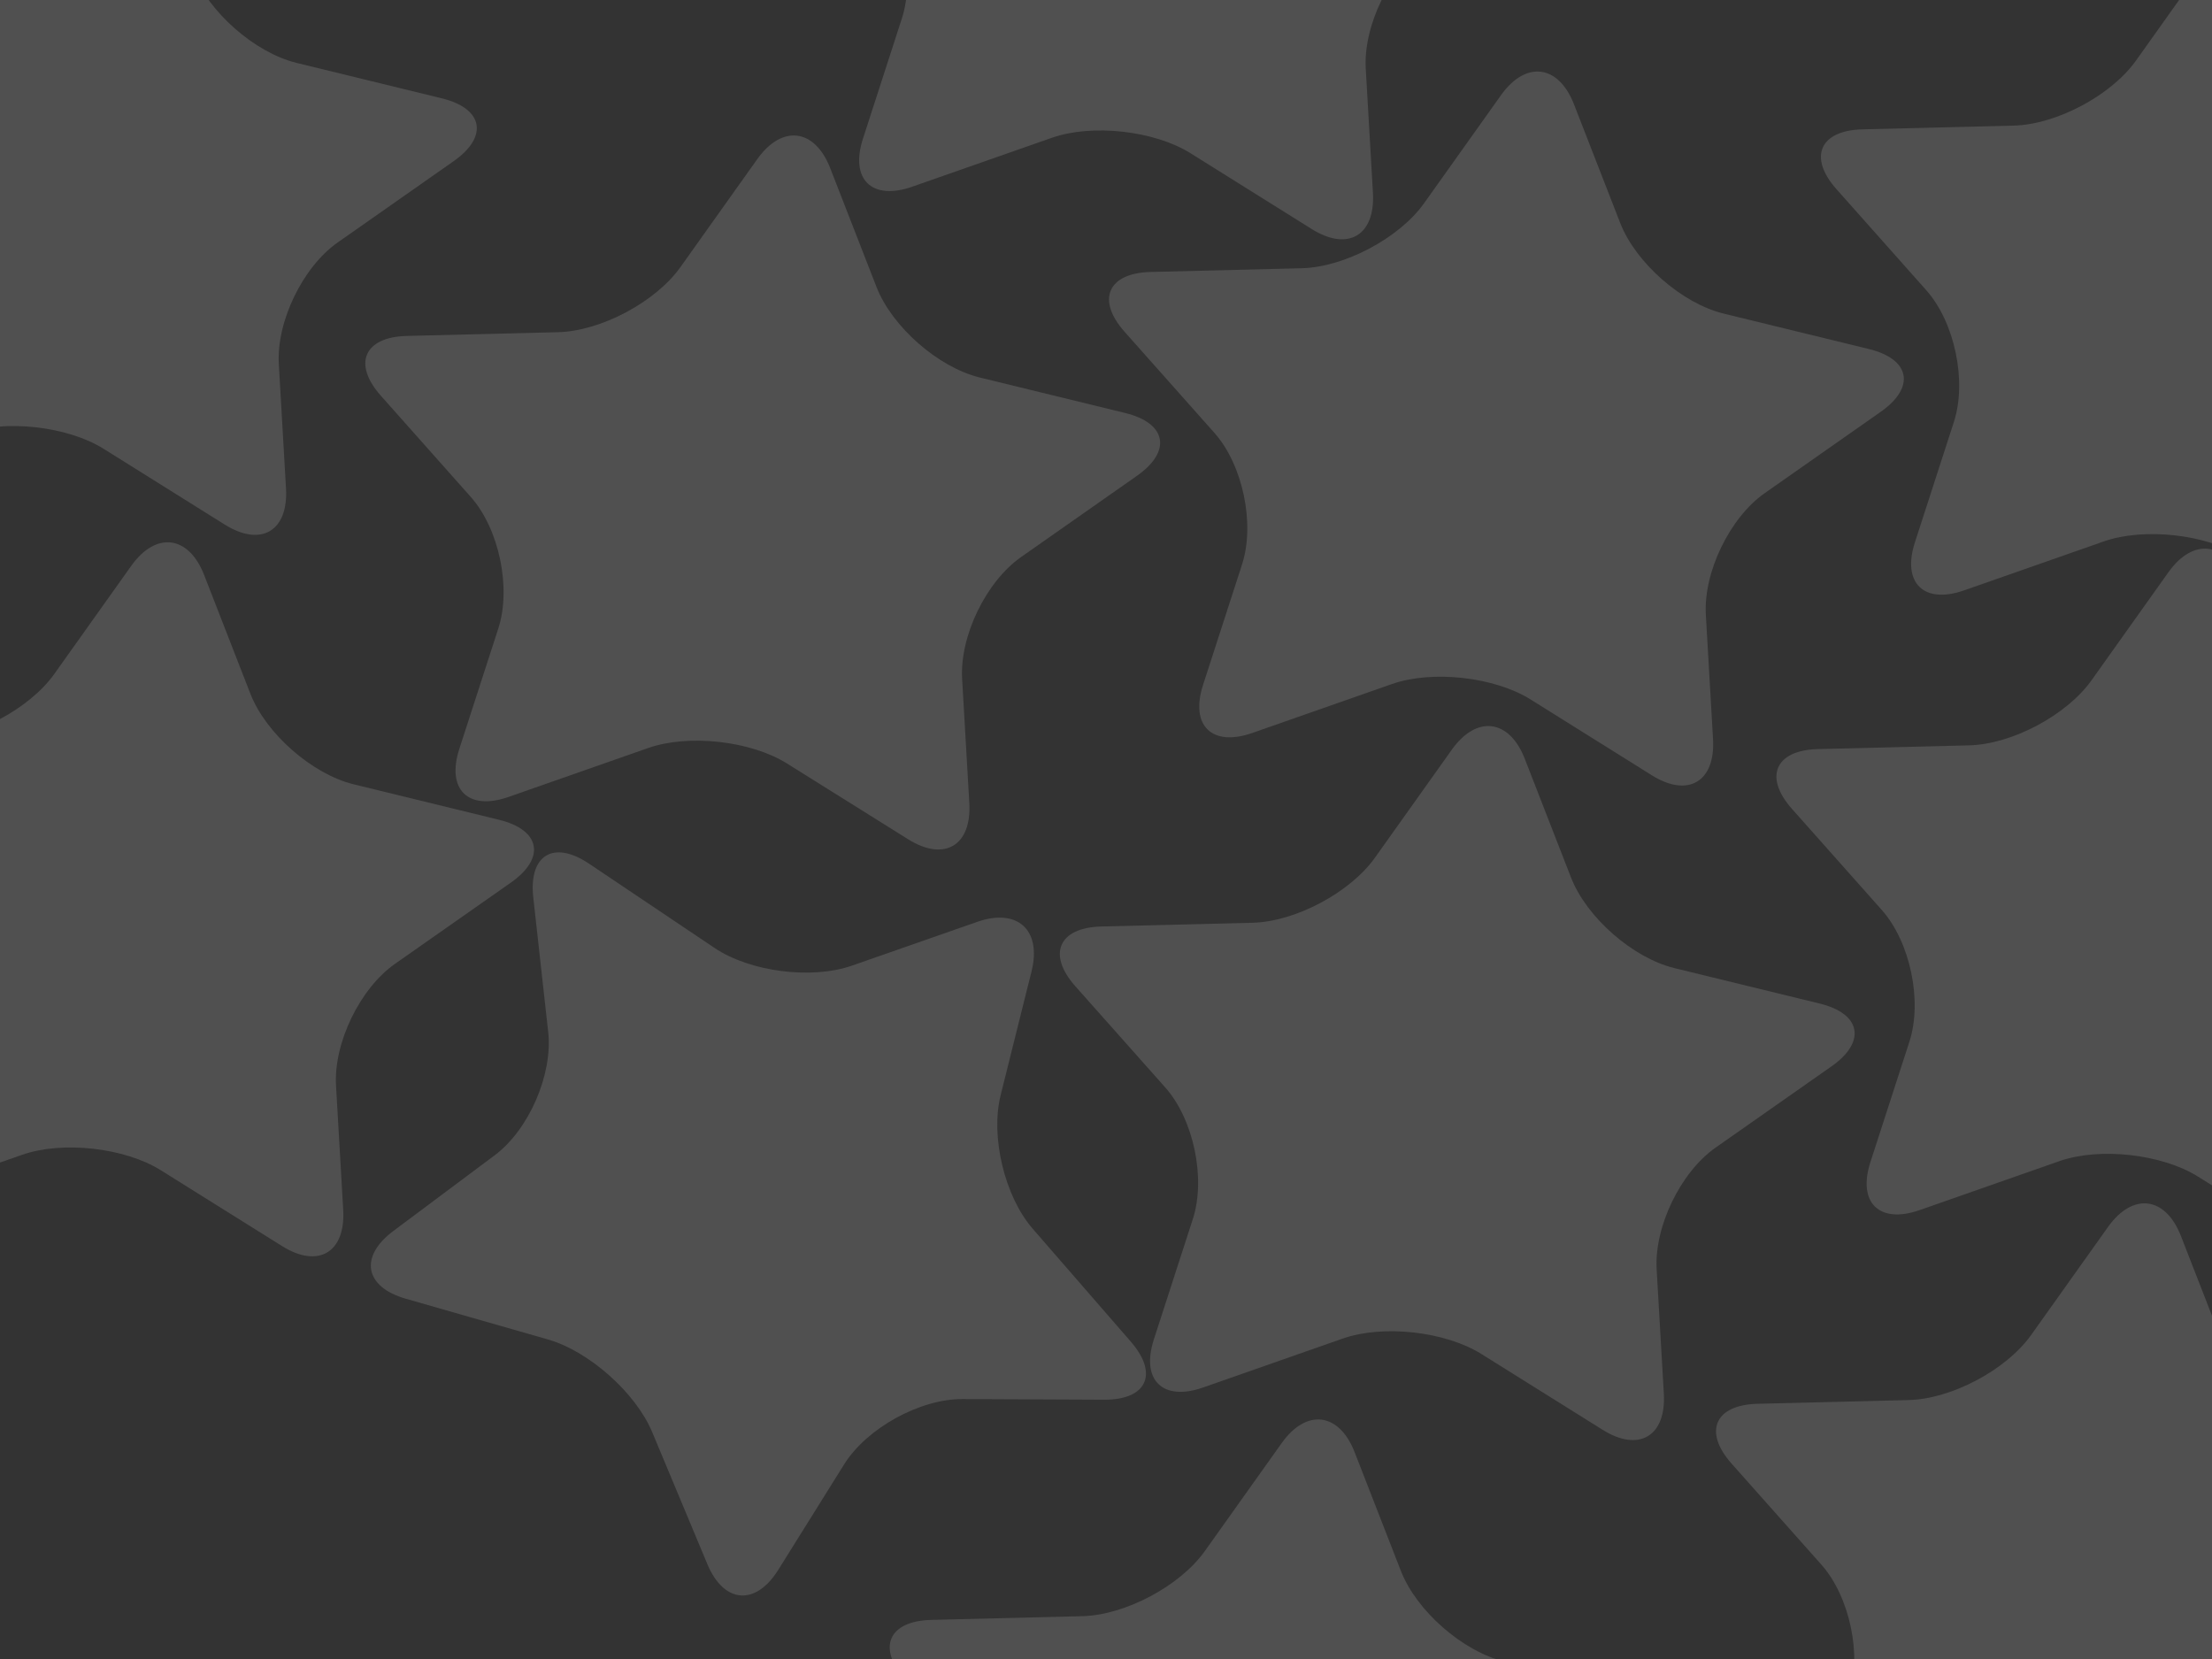 <?xml version="1.0" encoding="UTF-8" standalone="no"?>
<!-- Generator: Gravit.io -->

<svg
   xmlns:dc="http://purl.org/dc/elements/1.1/"
   xmlns:cc="http://creativecommons.org/ns#"
   xmlns:rdf="http://www.w3.org/1999/02/22-rdf-syntax-ns#"
   xmlns:svg="http://www.w3.org/2000/svg"
   xmlns="http://www.w3.org/2000/svg"
   xmlns:sodipodi="http://sodipodi.sourceforge.net/DTD/sodipodi-0.dtd"
   xmlns:inkscape="http://www.inkscape.org/namespaces/inkscape"
   style="isolation:isolate"
   viewBox="0 0 800 600"
   width="800"
   height="600"
   version="1.1"
   id="svg104"
   sodipodi:docname="bkg.svg"
   inkscape:version="0.92.4 (5da689c313, 2019-01-14)">
  <rect x="0" y="0" width="800" height="600" fill="#333333" stroke="none"/>
  <defs
     id="defs108" />
  <sodipodi:namedview
     pagecolor="#ffffff"
     bordercolor="#666666"
     borderopacity="1"
     objecttolerance="10"
     gridtolerance="10"
     guidetolerance="10"
     inkscape:pageopacity="0"
     inkscape:pageshadow="2"
     inkscape:window-width="1210"
     inkscape:window-height="735"
     id="namedview106"
     showgrid="false"
     inkscape:zoom="0.87"
     inkscape:cx="400"
     inkscape:cy="209.28927"
     inkscape:window-x="70"
     inkscape:window-y="27"
     inkscape:window-maximized="1"
     inkscape:current-layer="svg104" />
  <g
     id="g90"
     transform="translate(116.092,14.943)"
     style="opacity:0.16">
    <path
       d="m 212.344,288.589 -43.831,-27.416 c -13.104,-8.196 -35.585,-10.701 -50.171,-5.59 L 67.834,273.279 C 53.248,278.39 45.27,270.601 50.031,255.897 l 14.101,-43.559 c 4.76,-14.705 0.289,-36.023 -9.977,-47.576 L 21.645,128.176 C 11.378,116.622 15.587,106.932 31.038,106.55 l 54.702,-1.353 c 15.451,-0.382 35.27,-10.915 44.232,-23.508 l 27.805,-39.07 c 8.962,-12.593 20.792,-11.124 26.401,3.278 l 16.734,42.964 c 5.609,14.401 22.353,29.069 37.369,32.733 l 52.557,12.826 c 15.015,3.664 16.931,13.842 4.275,22.714 l -41.927,29.394 c -12.655,8.872 -22.205,28.602 -21.313,44.032 l 2.597,44.922 c 0.892,15.429 -9.022,21.303 -22.126,13.107 z"
       id="path88"
       inkscape:connector-curvature="0"
       style="fill:#ebebeb" />
  </g>
  <g
     id="g94"
     transform="translate(-51.724,-31.034)"
     style="opacity:0.16">
    <path
       d="m 631.344,548.15 -43.831,-27.415 c -13.104,-8.196 -35.585,-10.701 -50.171,-5.591 l -50.508,17.697 c -14.586,5.11 -22.564,-2.679 -17.803,-17.383 l 14.101,-43.559 c 4.76,-14.704 0.289,-36.022 -9.977,-47.576 l -32.51,-36.586 c -10.267,-11.553 -6.058,-21.243 9.393,-21.625 l 54.702,-1.353 c 15.451,-0.382 35.27,-10.916 44.232,-23.508 l 27.805,-39.071 c 8.962,-12.592 20.792,-11.123 26.401,3.278 l 16.734,42.964 c 5.609,14.402 22.353,29.069 37.369,32.733 l 52.557,12.826 c 15.015,3.664 16.931,13.842 4.275,22.714 l -41.927,29.394 c -12.655,8.872 -22.205,28.603 -21.313,44.033 l 2.597,44.921 c 0.892,15.43 -9.022,21.303 -22.126,13.107 z"
       id="path92"
       inkscape:connector-curvature="0"
       style="fill:#ebebeb" />
  </g>
  <g
     id="g98"
     transform="rotate(23.502,184.926,469.202)"
     style="opacity:0.16">
    <path
       d="M 288.421,529.41 251.119,493.615 C 239.967,482.914 218.473,475.867 203.15,477.888 l -53.059,6.999 c -15.323,2.022 -21.54,-7.234 -13.875,-20.655 l 22.707,-39.757 c 7.665,-13.421 7.646,-35.202 -0.042,-48.61 l -24.346,-42.459 c -7.688,-13.408 -1.587,-22.033 13.616,-19.249 l 53.823,9.857 c 15.203,2.784 36.757,-3.477 48.103,-13.971 l 35.205,-32.563 c 11.346,-10.495 22.625,-6.639 25.173,8.605 l 7.599,45.477 c 2.547,15.245 15.94,33.025 29.889,39.681 l 48.826,23.297 c 13.949,6.656 13.744,17.01 -0.458,23.109 l -47.049,20.203 c -14.202,6.098 -27.583,23.46 -29.864,38.747 l -6.639,44.504 c -2.281,15.286 -13.186,19.009 -24.338,8.307 z"
       id="path96"
       inkscape:connector-curvature="0"
       style="fill:#ebebeb" />
  </g>
  <g
     id="g102"
     transform="translate(-33.931,15.885)"
     style="opacity:0.16">
    <path
       d="m 631.344,264.514 -43.831,-27.415 c -13.104,-8.196 -35.585,-10.701 -50.171,-5.591 l -50.508,17.697 c -14.586,5.11 -22.564,-2.678 -17.803,-17.383 l 14.101,-43.559 c 4.76,-14.704 0.289,-36.022 -9.977,-47.576 l -32.51,-36.586 c -10.267,-11.553 -6.058,-21.243 9.393,-21.625 l 54.702,-1.353 c 15.451,-0.382 35.27,-10.916 44.232,-23.508 l 27.805,-39.071 c 8.962,-12.592 20.792,-11.123 26.401,3.279 l 16.734,42.963 c 5.609,14.402 22.353,29.069 37.369,32.733 l 52.557,12.826 c 15.015,3.664 16.931,13.842 4.275,22.715 l -41.927,29.393 c -12.655,8.872 -22.205,28.603 -21.313,44.033 l 2.597,44.921 c 0.892,15.43 -9.022,21.303 -22.126,13.107 z"
       id="path100"
       inkscape:connector-curvature="0"
       style="fill:#ebebeb" />
  </g>
  <g
     style="opacity:0.16"
     transform="translate(-110.345,162.069)"
     id="g114">
    <path
       style="fill:#ebebeb"
       inkscape:connector-curvature="0"
       id="path112"
       d="m 212.344,288.589 -43.831,-27.416 c -13.104,-8.196 -35.585,-10.701 -50.171,-5.59 L 67.834,273.279 C 53.248,278.39 45.27,270.601 50.031,255.897 l 14.101,-43.559 c 4.76,-14.705 0.289,-36.023 -9.977,-47.576 L 21.645,128.176 C 11.378,116.622 15.587,106.932 31.038,106.55 l 54.702,-1.353 c 15.451,-0.382 35.27,-10.915 44.232,-23.508 l 27.805,-39.07 c 8.962,-12.593 20.792,-11.124 26.401,3.278 l 16.734,42.964 c 5.609,14.401 22.353,29.069 37.369,32.733 l 52.557,12.826 c 15.015,3.664 16.931,13.842 4.275,22.714 l -41.927,29.394 c -12.655,8.872 -22.205,28.602 -21.313,44.032 l 2.597,44.922 c 0.892,15.429 -9.022,21.303 -22.126,13.107 z" />
  </g>
  <g
     id="g118"
     transform="translate(-131.034,-98.851)"
     style="opacity:0.16">
    <path
       d="m 212.344,288.589 -43.831,-27.416 c -13.104,-8.196 -35.585,-10.701 -50.171,-5.59 L 67.834,273.279 C 53.248,278.39 45.27,270.601 50.031,255.897 l 14.101,-43.559 c 4.76,-14.705 0.289,-36.023 -9.977,-47.576 L 21.645,128.176 C 11.378,116.622 15.587,106.932 31.038,106.55 l 54.702,-1.353 c 15.451,-0.382 35.27,-10.915 44.232,-23.508 l 27.805,-39.07 c 8.962,-12.593 20.792,-11.124 26.401,3.278 l 16.734,42.964 c 5.609,14.401 22.353,29.069 37.369,32.733 l 52.557,12.826 c 15.015,3.664 16.931,13.842 4.275,22.714 l -41.927,29.394 c -12.655,8.872 -22.205,28.602 -21.313,44.032 l 2.597,44.922 c 0.892,15.429 -9.022,21.303 -22.126,13.107 z"
       id="path116"
       inkscape:connector-curvature="0"
       style="fill:#ebebeb" />
  </g>
  <g
     style="opacity:0.16"
     transform="translate(262.069,-205.747)"
     id="g122">
    <path
       style="fill:#ebebeb"
       inkscape:connector-curvature="0"
       id="path120"
       d="m 212.344,288.589 -43.831,-27.416 c -13.104,-8.196 -35.585,-10.701 -50.171,-5.59 L 67.834,273.279 C 53.248,278.39 45.27,270.601 50.031,255.897 l 14.101,-43.559 c 4.76,-14.705 0.289,-36.023 -9.977,-47.576 L 21.645,128.176 C 11.378,116.622 15.587,106.932 31.038,106.55 l 54.702,-1.353 c 15.451,-0.382 35.27,-10.915 44.232,-23.508 l 27.805,-39.07 c 8.962,-12.593 20.792,-11.124 26.401,3.278 l 16.734,42.964 c 5.609,14.401 22.353,29.069 37.369,32.733 l 52.557,12.826 c 15.015,3.664 16.931,13.842 4.275,22.714 l -41.927,29.394 c -12.655,8.872 -22.205,28.602 -21.313,44.032 l 2.597,44.922 c 0.892,15.429 -9.022,21.303 -22.126,13.107 z" />
  </g>
  <g
     id="g126"
     transform="translate(642.529,-59.77)"
     style="opacity:0.16">
    <path
       d="m 212.344,288.589 -43.831,-27.416 c -13.104,-8.196 -35.585,-10.701 -50.171,-5.59 L 67.834,273.279 C 53.248,278.39 45.27,270.601 50.031,255.897 l 14.101,-43.559 c 4.76,-14.705 0.289,-36.023 -9.977,-47.576 L 21.645,128.176 C 11.378,116.622 15.587,106.932 31.038,106.55 l 54.702,-1.353 c 15.451,-0.382 35.27,-10.915 44.232,-23.508 l 27.805,-39.07 c 8.962,-12.593 20.792,-11.124 26.401,3.278 l 16.734,42.964 c 5.609,14.401 22.353,29.069 37.369,32.733 l 52.557,12.826 c 15.015,3.664 16.931,13.842 4.275,22.714 l -41.927,29.394 c -12.655,8.872 -22.205,28.602 -21.313,44.032 l 2.597,44.922 c 0.892,15.429 -9.022,21.303 -22.126,13.107 z"
       id="path124"
       inkscape:connector-curvature="0"
       style="fill:#ebebeb" />
  </g>
  <g
     style="opacity:0.16"
     transform="translate(626.437,164.368)"
     id="g130">
    <path
       style="fill:#ebebeb"
       inkscape:connector-curvature="0"
       id="path128"
       d="m 212.344,288.589 -43.831,-27.416 c -13.104,-8.196 -35.585,-10.701 -50.171,-5.59 L 67.834,273.279 C 53.248,278.39 45.27,270.601 50.031,255.897 l 14.101,-43.559 c 4.76,-14.705 0.289,-36.023 -9.977,-47.576 L 21.645,128.176 C 11.378,116.622 15.587,106.932 31.038,106.55 l 54.702,-1.353 c 15.451,-0.382 35.27,-10.915 44.232,-23.508 l 27.805,-39.07 c 8.962,-12.593 20.792,-11.124 26.401,3.278 l 16.734,42.964 c 5.609,14.401 22.353,29.069 37.369,32.733 l 52.557,12.826 c 15.015,3.664 16.931,13.842 4.275,22.714 l -41.927,29.394 c -12.655,8.872 -22.205,28.602 -21.313,44.032 l 2.597,44.922 c 0.892,15.429 -9.022,21.303 -22.126,13.107 z" />
  </g>
  <g
     id="g134"
     transform="translate(604.598,401.149)"
     style="opacity:0.16">
    <path
       d="m 212.344,288.589 -43.831,-27.416 c -13.104,-8.196 -35.585,-10.701 -50.171,-5.59 L 67.834,273.279 C 53.248,278.39 45.27,270.601 50.031,255.897 l 14.101,-43.559 c 4.76,-14.705 0.289,-36.023 -9.977,-47.576 L 21.645,128.176 C 11.378,116.622 15.587,106.932 31.038,106.55 l 54.702,-1.353 c 15.451,-0.382 35.27,-10.915 44.232,-23.508 l 27.805,-39.07 c 8.962,-12.593 20.792,-11.124 26.401,3.278 l 16.734,42.964 c 5.609,14.401 22.353,29.069 37.369,32.733 l 52.557,12.826 c 15.015,3.664 16.931,13.842 4.275,22.714 l -41.927,29.394 c -12.655,8.872 -22.205,28.602 -21.313,44.032 l 2.597,44.922 c 0.892,15.429 -9.022,21.303 -22.126,13.107 z"
       id="path132"
       inkscape:connector-curvature="0"
       style="fill:#ebebeb" />
  </g>
  <g
     style="opacity:0.16"
     transform="translate(305.747,479.31)"
     id="g138">
    <path
       style="fill:#ebebeb"
       inkscape:connector-curvature="0"
       id="path136"
       d="m 212.344,288.589 -43.831,-27.416 c -13.104,-8.196 -35.585,-10.701 -50.171,-5.59 L 67.834,273.279 C 53.248,278.39 45.27,270.601 50.031,255.897 l 14.101,-43.559 c 4.76,-14.705 0.289,-36.023 -9.977,-47.576 L 21.645,128.176 C 11.378,116.622 15.587,106.932 31.038,106.55 l 54.702,-1.353 c 15.451,-0.382 35.27,-10.915 44.232,-23.508 l 27.805,-39.07 c 8.962,-12.593 20.792,-11.124 26.401,3.278 l 16.734,42.964 c 5.609,14.401 22.353,29.069 37.369,32.733 l 52.557,12.826 c 15.015,3.664 16.931,13.842 4.275,22.714 l -41.927,29.394 c -12.655,8.872 -22.205,28.602 -21.313,44.032 l 2.597,44.922 c 0.892,15.429 -9.022,21.303 -22.126,13.107 z" />
  </g>
</svg>

